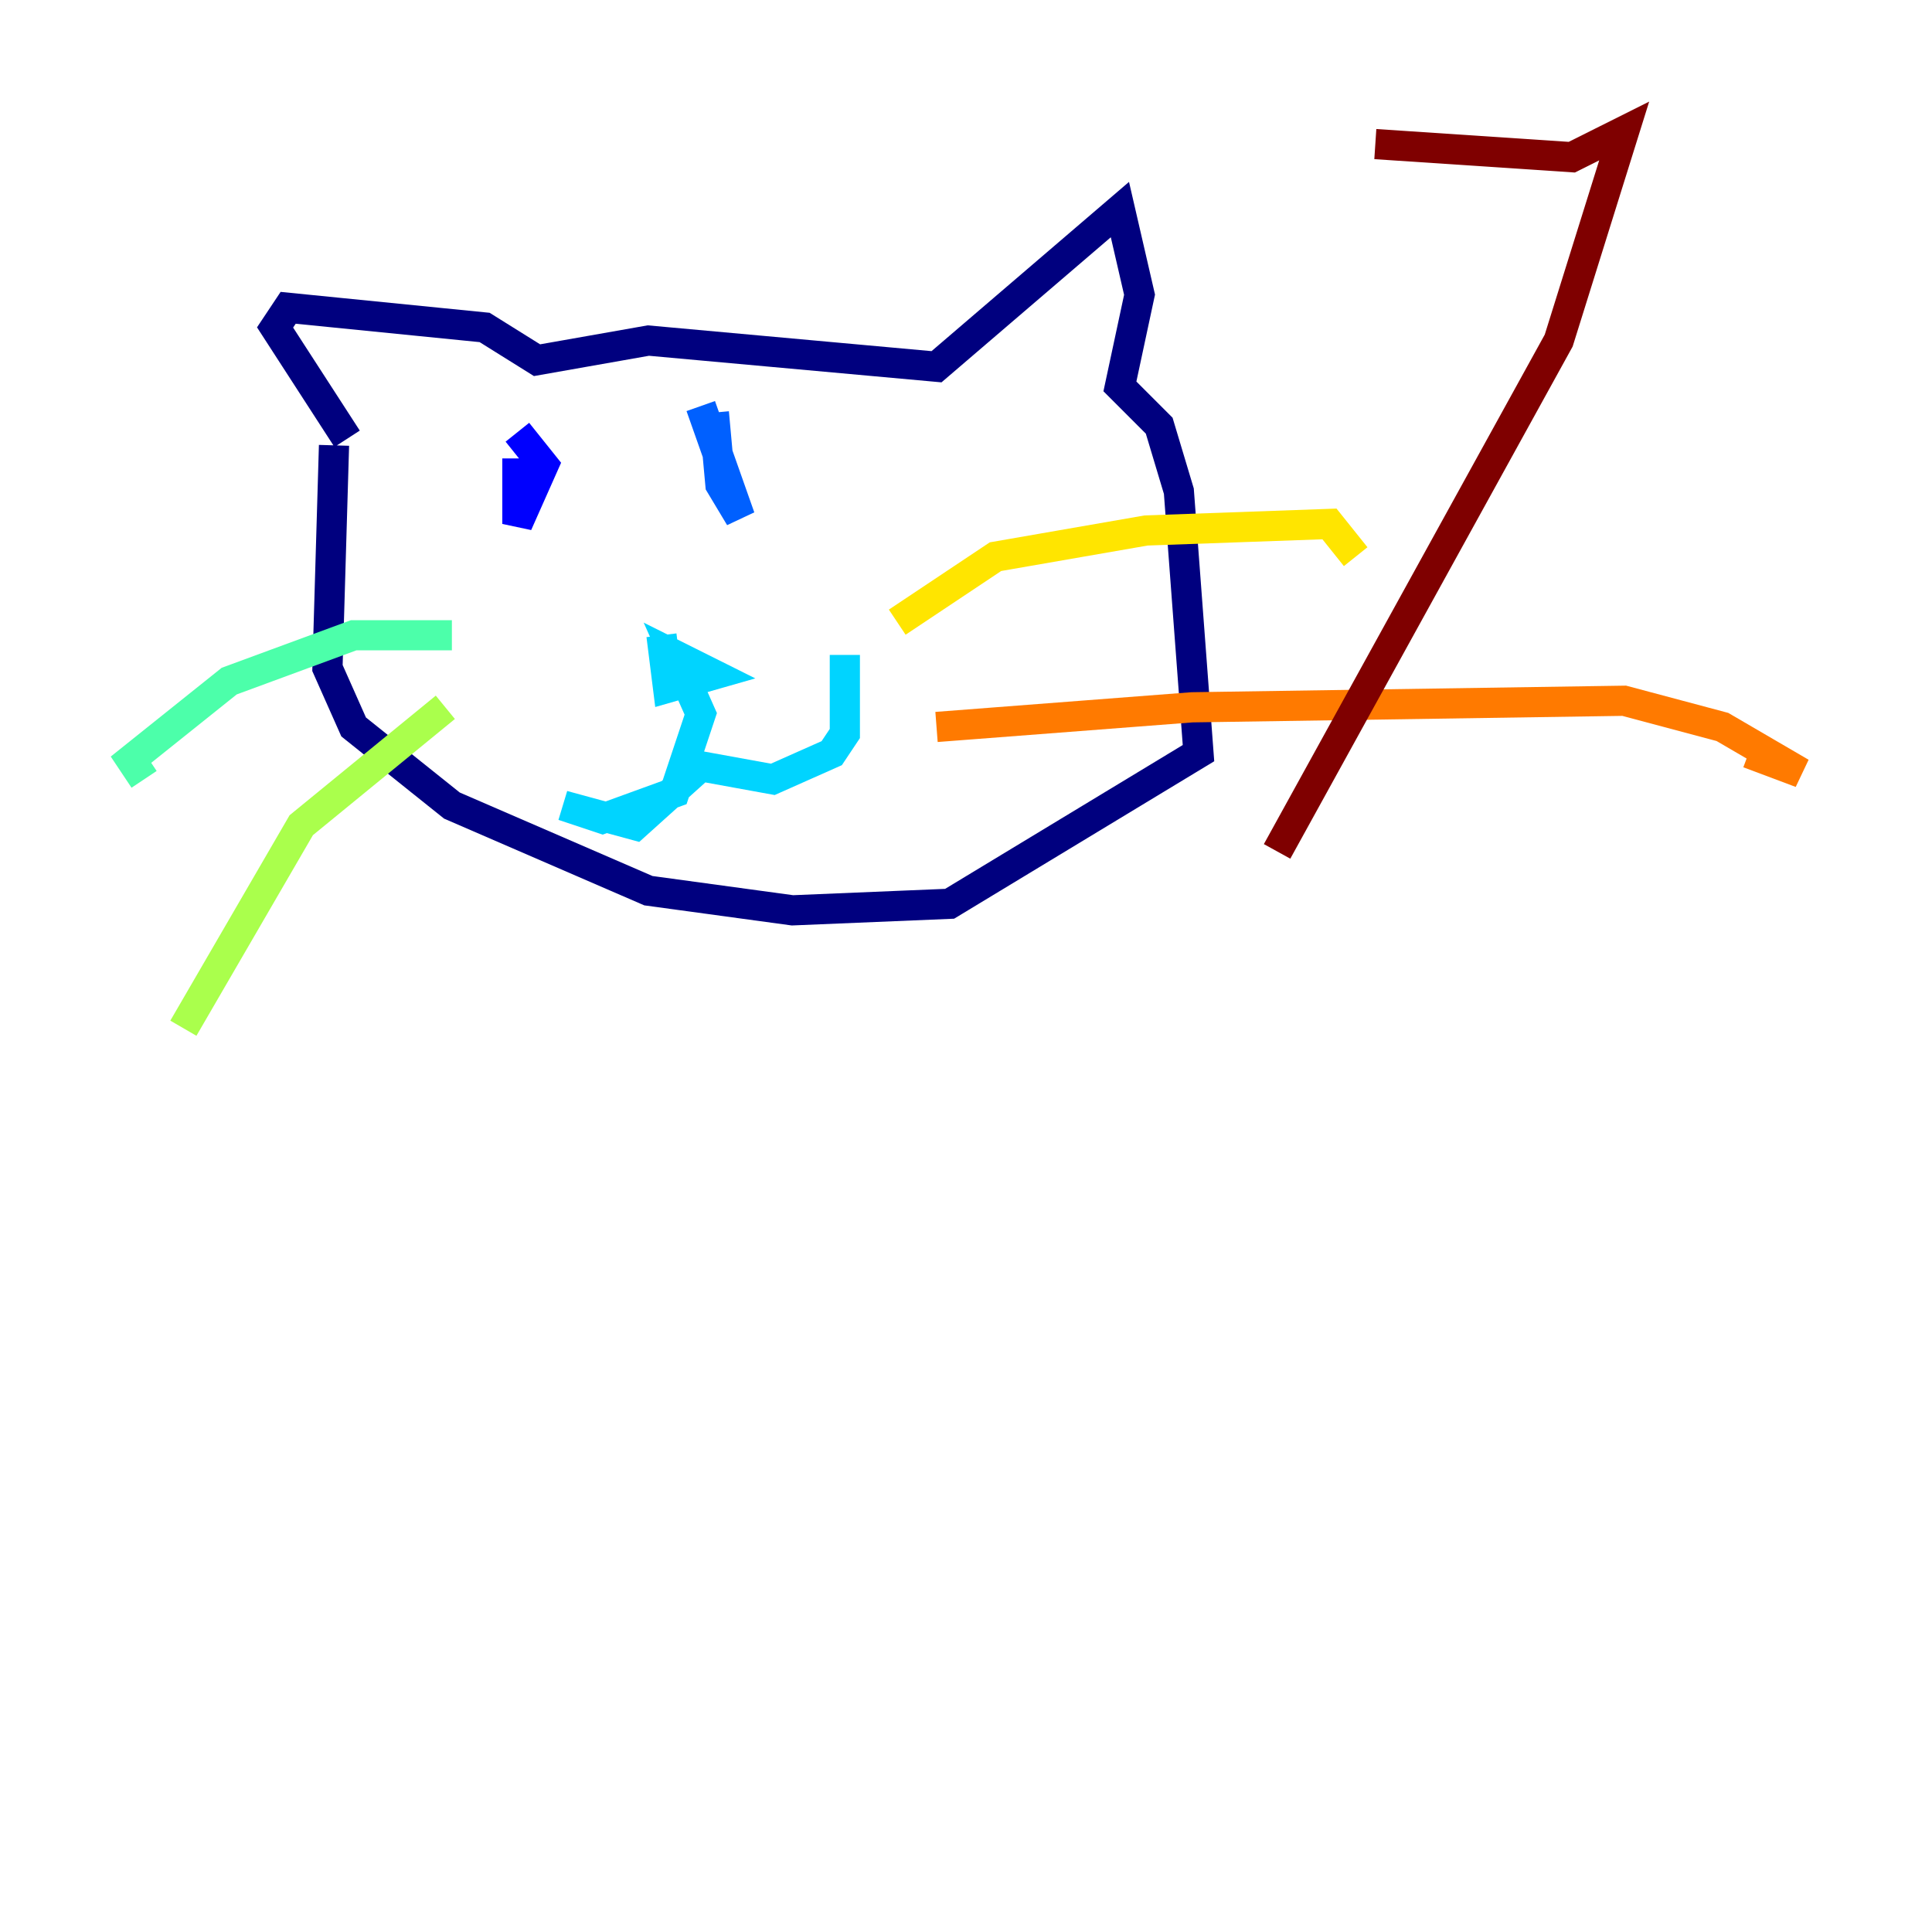 <?xml version="1.0" encoding="utf-8" ?>
<svg baseProfile="tiny" height="128" version="1.2" viewBox="0,0,128,128" width="128" xmlns="http://www.w3.org/2000/svg" xmlns:ev="http://www.w3.org/2001/xml-events" xmlns:xlink="http://www.w3.org/1999/xlink"><defs /><polyline fill="none" points="22.997,29.071 18.224,21.695 19.091,20.393 32.108,21.695 35.58,23.864 42.956,22.563 62.047,24.298 74.197,13.885 75.498,19.525 74.197,25.6 76.8,28.203 78.102,32.542 79.403,49.898 62.915,59.878 52.502,60.312 42.956,59.01 29.939,53.37 23.43,48.163 21.695,44.258 22.129,29.505" stroke="#00007f" stroke-width="2" /><polyline fill="none" points="34.278,30.373 34.278,34.712 36.014,30.807 34.278,28.637" stroke="#0000fe" stroke-width="2" /><polyline fill="none" points="47.295,27.336 47.729,32.108 49.031,34.278 46.427,26.902" stroke="#0060ff" stroke-width="2" /><polyline fill="none" points="43.824,42.088 44.258,45.559 47.295,44.691 44.691,43.39 46.427,47.295 44.691,52.502 39.919,54.237 37.315,53.37 42.088,54.671 46.427,50.766 51.2,51.634 55.105,49.898 55.973,48.597 55.973,43.39" stroke="#00d4ff" stroke-width="2" /><polyline fill="none" points="29.939,42.088 23.43,42.088 15.186,45.125 8.678,50.332 9.546,51.634" stroke="#4cffaa" stroke-width="2" /><polyline fill="none" points="29.505,46.861 19.959,54.671 12.149,68.122" stroke="#aaff4c" stroke-width="2" /><polyline fill="none" points="59.444,41.22 65.953,36.881 75.932,35.146 88.081,34.712 89.817,36.881" stroke="#ffe500" stroke-width="2" /><polyline fill="none" points="62.047,48.163 78.969,46.861 107.607,46.427 114.115,48.163 119.322,51.2 115.851,49.898" stroke="#ff7a00" stroke-width="2" /><polyline fill="none" points="62.915,52.502 62.915,52.502" stroke="#fe1200" stroke-width="2" /><polyline fill="none" points="91.119,9.546 104.136,10.414 107.607,8.678 103.268,22.563 84.61,56.407" stroke="#7f0000" stroke-width="2" /></svg>